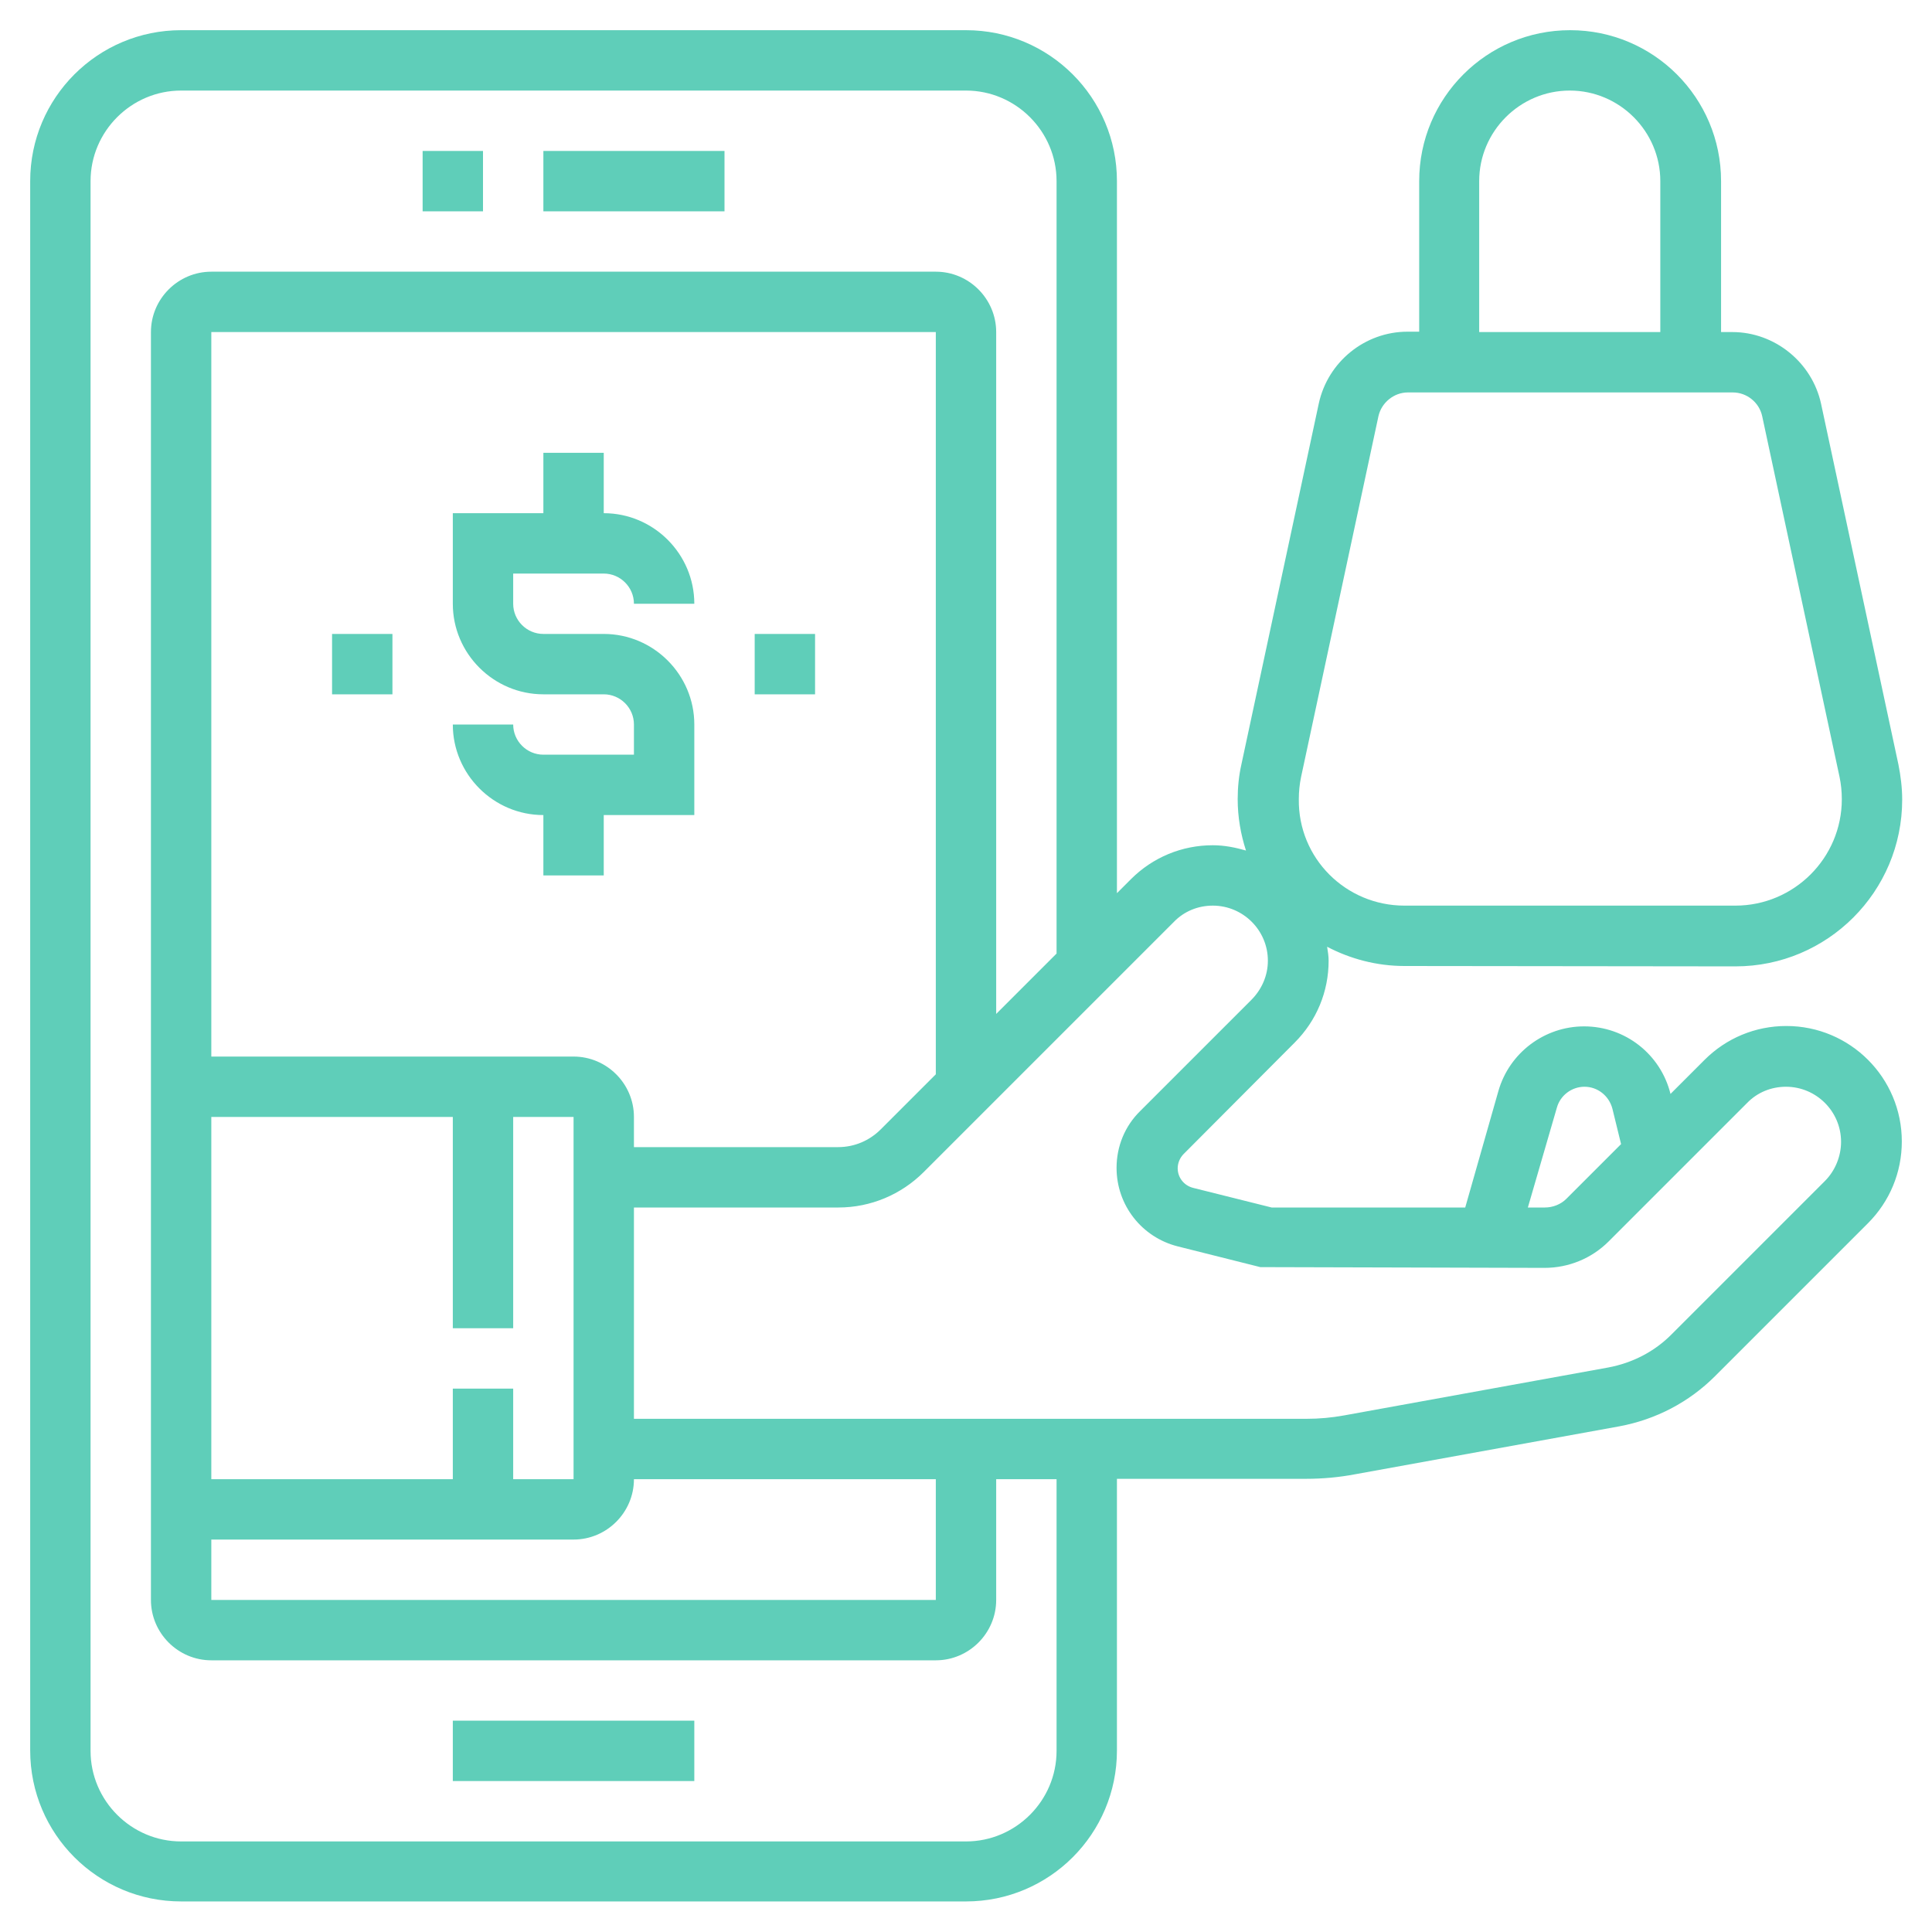 <?xml version="1.0" encoding="utf-8"?>
<!-- Generator: Adobe Illustrator 24.1.1, SVG Export Plug-In . SVG Version: 6.00 Build 0)  -->
<svg version="1.1" id="Layer_35" xmlns="http://www.w3.org/2000/svg" xmlns:xlink="http://www.w3.org/1999/xlink" x="0px" y="0px"
	 viewBox="0 0 512 512" style="enable-background:new 0 0 512 512;" xml:space="preserve">
<style type="text/css">
	.st0{fill:#5FCEB9;}
</style>
<path class="st0" d="M128,56h-16V40h16V56z M192,40h-48v16h48V40z M120,472h64v-16h-64V472z M184,192c0-13.2-10.8-24-24-24h-16
	c-4.4,0-8-3.6-8-8v-8h24c4.4,0,8,3.6,8,8h16c0-13.2-10.8-24-24-24v-16h-16v16h-24v24c0,13.2,10.8,24,24,24h16c4.4,0,8,3.6,8,8v8h-24
	c-4.4,0-8-3.6-8-8h-16c0,13.2,10.8,24,24,24v16h16v-16h24V192z M372.2,256c-7.4,0-14.4-1.9-20.5-5.1c0.2,1.2,0.4,2.5,0.4,3.7
	c0,8.2-3.2,15.9-9,21.7l-29.4,29.5c-1,1-1.6,2.4-1.6,3.8c0,2.5,1.7,4.6,4.1,5.2L337,320h51.3l8.8-30.9C400,279,409.3,272,419.8,272
	c10.9,0,20.3,7.4,22.9,17.9l0,0l9-9c5.8-5.8,13.5-9,21.7-9c16.9,0,30.6,13.7,30.6,30.6c0,8.2-3.2,15.9-9,21.7l-40.5,40.5
	c-6.9,6.9-15.7,11.5-25.4,13.3l-70,12.7c-4.2,0.8-8.6,1.2-12.9,1.2H296v72c0,22.1-17.9,40-40,40H48c-22.1,0-40-17.9-40-40V48
	C8,25.9,25.9,8,48,8h208c22.1,0,40,17.9,40,40v188.7l3.7-3.7c5.8-5.8,13.5-9,21.7-9c3.1,0,6,0.6,8.8,1.4c-1.4-4.3-2.2-8.9-2.2-13.6
	c0-3.1,0.3-6.2,1-9.3l20.5-95.6c2.4-11,12.2-19,23.5-19h3.1V48c0-22.1,17.9-40,40-40s40,17.9,40,40v40h3c11.2,0,21.1,8,23.5,19
	l20.5,95.6c0.6,3,1,6.2,1,9.3c0,24.4-19.8,44.2-44.2,44.2L372.2,256z M392,88h48V48c0-13.2-10.8-24-24-24s-24,10.8-24,24V88z
	 M280,392h-16v32c0,8.8-7.2,16-16,16H56c-8.8,0-16-7.2-16-16V88c0-8.8,7.2-16,16-16h192c8.8,0,16,7.2,16,16v180.7l16-16V48
	c0-13.2-10.8-24-24-24H48c-13.2,0-24,10.8-24,24v416c0,13.2,10.8,24,24,24h208c13.2,0,24-10.8,24-24V392z M56,392h64v-24h16v24h16
	v-96h-16v56h-16v-56H56V392z M56,424h192v-32h-80c0,8.8-7.2,16-16,16H56V424z M168,296v8h54.1c4.3,0,8.3-1.7,11.3-4.7l14.6-14.6V88
	H56v192h96C160.8,280,168,287.2,168,296z M404.9,320h4.5c2.1,0,4.2-0.8,5.7-2.3l14.5-14.5l-2.3-9.4c-0.9-3.4-3.9-5.8-7.4-5.8
	c-3.4,0-6.4,2.3-7.3,5.5L404.9,320z M336,254.6c0-8.1-6.6-14.6-14.6-14.6c-3.9,0-7.6,1.5-10.3,4.3l-66.3,66.3
	c-6,6-14.1,9.4-22.6,9.4H168v56h178.2c3.4,0,6.7-0.3,10-0.9l70-12.7c6.4-1.2,12.3-4.2,16.9-8.9l40.5-40.5c2.7-2.7,4.3-6.5,4.3-10.4
	c0-8.1-6.6-14.6-14.6-14.6c-3.9,0-7.6,1.5-10.3,4.3L426.3,329c-4.5,4.5-10.6,7-17,7l-75.3-0.2l-21.9-5.5
	c-9.5-2.4-16.2-10.9-16.2-20.8c0-5.7,2.2-11.1,6.3-15.1l29.4-29.4C334.4,262.2,336,258.5,336,254.6L336,254.6z M372.2,240h87.7
	c15.5,0,28.2-12.6,28.2-28.2c0-2-0.2-4-0.6-5.9l-20.5-95.6c-0.8-3.7-4.1-6.3-7.8-6.3h-86.1c-3.7,0-7,2.7-7.8,6.3l-20.5,95.6
	c-0.4,1.9-0.6,3.9-0.6,5.9C344,227.4,356.6,240,372.2,240L372.2,240z M216,168h-16v16h16V168z M88,184h16v-16H88V184z"/>
</svg>
